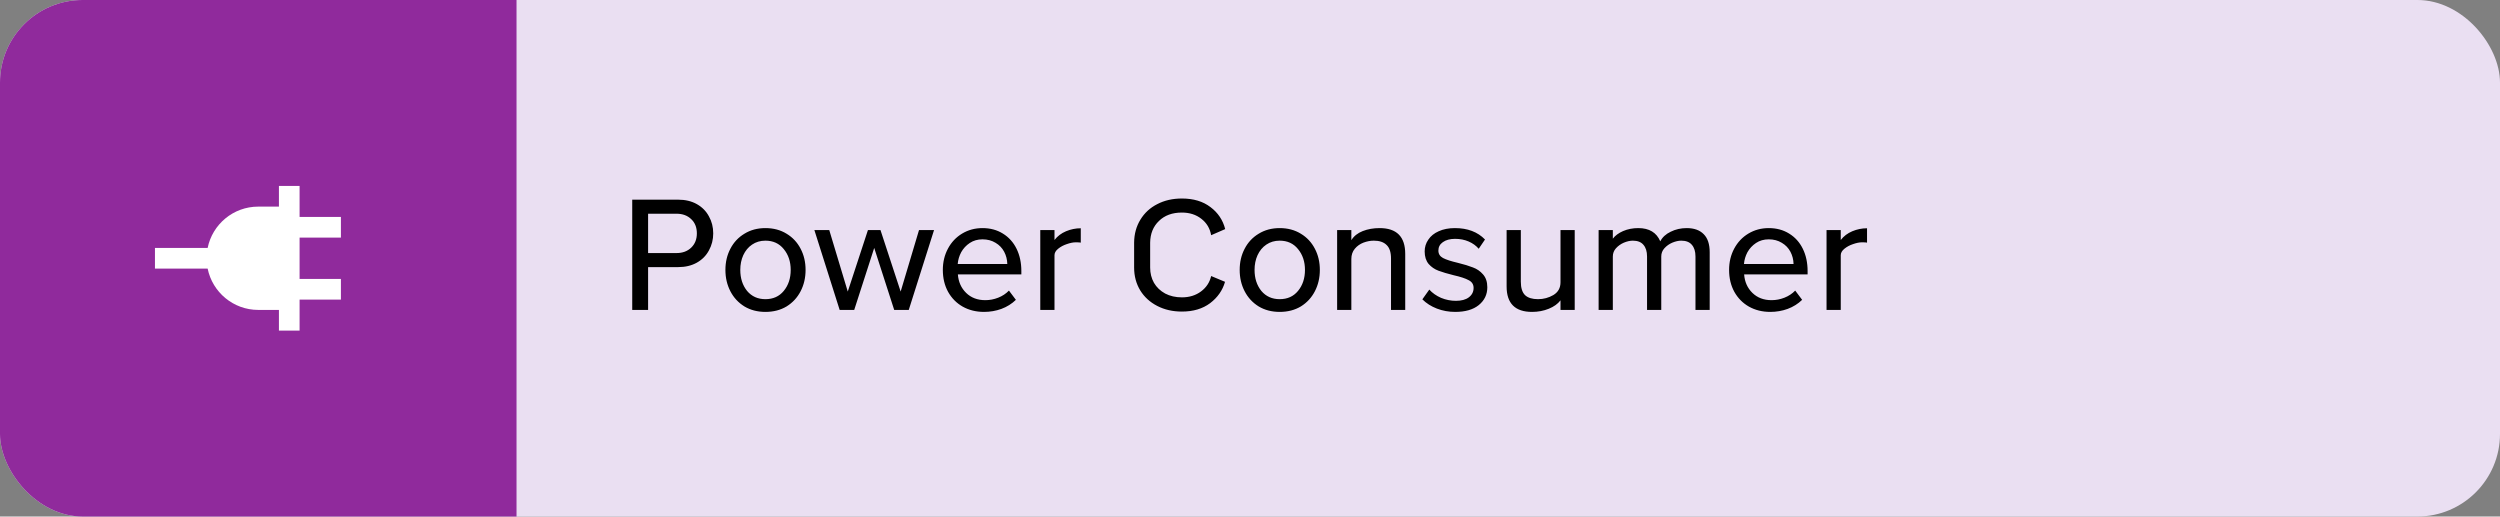 <svg width="242" height="50" viewBox="0 0 242 50" fill="none" xmlns="http://www.w3.org/2000/svg">
<rect x="0" y="0" width="242" height="50" fill="#808080" stroke="none"/>
<g clip-path="url(#clip0_6_278)">
<rect width="242" height="50" rx="8" fill="#EADFF2"/>
<rect width="50" height="50" fill="#902A9C"/>
<g clip-path="url(#clip1_6_278)">
<path d="M33 23H29V27H33V29H29V32H27V30H25C22.581 30 20.563 28.282 20.1 26H15V24H20.1C20.563 21.718 22.581 20 25 20H27V18H29V21H33V23Z" fill="white"/>
</g>
<path d="M65.648 19.328C66.341 19.328 66.944 19.472 67.456 19.76C67.968 20.048 68.357 20.443 68.624 20.944C68.901 21.435 69.04 21.984 69.04 22.592C69.04 23.189 68.901 23.739 68.624 24.24C68.357 24.741 67.968 25.136 67.456 25.424C66.944 25.712 66.341 25.856 65.648 25.856H62.736V30H61.2V19.328H65.648ZM62.736 24.496H65.488C66.075 24.496 66.549 24.32 66.912 23.968C67.275 23.616 67.456 23.157 67.456 22.592C67.456 22.016 67.275 21.557 66.912 21.216C66.549 20.864 66.075 20.688 65.488 20.688H62.736V24.496ZM74.092 30.192C73.324 30.192 72.646 30.016 72.06 29.664C71.473 29.301 71.02 28.811 70.7 28.192C70.38 27.573 70.22 26.885 70.22 26.128C70.22 25.371 70.38 24.688 70.7 24.08C71.02 23.461 71.473 22.976 72.06 22.624C72.646 22.261 73.324 22.08 74.092 22.08C74.87 22.08 75.553 22.261 76.14 22.624C76.726 22.976 77.18 23.461 77.5 24.08C77.82 24.688 77.98 25.371 77.98 26.128C77.98 26.885 77.82 27.573 77.5 28.192C77.18 28.811 76.726 29.301 76.14 29.664C75.553 30.016 74.87 30.192 74.092 30.192ZM74.092 28.96C74.838 28.96 75.43 28.693 75.868 28.16C76.316 27.616 76.54 26.939 76.54 26.128C76.54 25.328 76.316 24.656 75.868 24.112C75.43 23.568 74.838 23.296 74.092 23.296C73.601 23.296 73.169 23.424 72.796 23.68C72.433 23.925 72.15 24.267 71.948 24.704C71.756 25.131 71.66 25.605 71.66 26.128C71.66 26.939 71.878 27.616 72.316 28.16C72.764 28.693 73.356 28.96 74.092 28.96ZM80.272 22.272L82.064 28.224L84.016 22.272H85.231L87.183 28.224L88.96 22.272H90.415L87.968 30H86.559L84.624 24L82.688 30H81.279L78.832 22.272H80.272ZM98.338 29.024C97.944 29.408 97.475 29.701 96.93 29.904C96.397 30.096 95.837 30.192 95.251 30.192C94.483 30.192 93.794 30.021 93.186 29.68C92.589 29.339 92.12 28.864 91.778 28.256C91.437 27.637 91.266 26.928 91.266 26.128C91.266 25.371 91.432 24.683 91.763 24.064C92.093 23.445 92.552 22.96 93.138 22.608C93.725 22.256 94.381 22.08 95.106 22.08C95.853 22.08 96.509 22.256 97.075 22.608C97.65 22.96 98.093 23.451 98.403 24.08C98.712 24.709 98.867 25.429 98.867 26.24V26.56H92.722C92.776 27.285 93.043 27.883 93.522 28.352C94.002 28.821 94.621 29.056 95.379 29.056C95.805 29.056 96.221 28.976 96.626 28.816C97.032 28.656 97.379 28.427 97.666 28.128L98.338 29.024ZM97.507 25.552C97.496 25.125 97.394 24.731 97.203 24.368C97.01 24.005 96.733 23.717 96.371 23.504C96.008 23.28 95.587 23.168 95.106 23.168C94.637 23.168 94.227 23.285 93.874 23.52C93.522 23.755 93.245 24.053 93.043 24.416C92.85 24.779 92.739 25.157 92.707 25.552H97.507ZM102.075 22.272V23.232C102.363 22.859 102.737 22.576 103.195 22.384C103.654 22.192 104.129 22.096 104.619 22.096V23.488C104.545 23.467 104.385 23.456 104.139 23.456C103.883 23.456 103.59 23.515 103.259 23.632C102.939 23.739 102.662 23.888 102.427 24.08C102.193 24.272 102.075 24.48 102.075 24.704V30H100.699V22.272H102.075ZM114.407 30.16C113.522 30.16 112.727 29.979 112.023 29.616C111.319 29.253 110.77 28.752 110.375 28.112C109.981 27.461 109.783 26.725 109.783 25.904V23.472C109.794 22.64 109.997 21.904 110.391 21.264C110.786 20.613 111.33 20.112 112.023 19.76C112.717 19.397 113.511 19.216 114.407 19.216C115.527 19.216 116.45 19.493 117.175 20.048C117.901 20.592 118.375 21.301 118.599 22.176L117.239 22.768C117.122 22.107 116.807 21.579 116.295 21.184C115.783 20.779 115.154 20.576 114.407 20.576C113.479 20.576 112.738 20.848 112.183 21.392C111.629 21.925 111.346 22.624 111.335 23.488V25.904C111.335 26.448 111.458 26.939 111.703 27.376C111.959 27.813 112.322 28.16 112.791 28.416C113.261 28.661 113.799 28.784 114.407 28.784C115.133 28.784 115.751 28.592 116.263 28.208C116.775 27.824 117.101 27.328 117.239 26.72L118.583 27.28C118.349 28.101 117.869 28.789 117.143 29.344C116.418 29.888 115.506 30.16 114.407 30.16ZM123.873 30.192C123.105 30.192 122.428 30.016 121.841 29.664C121.254 29.301 120.801 28.811 120.481 28.192C120.161 27.573 120.001 26.885 120.001 26.128C120.001 25.371 120.161 24.688 120.481 24.08C120.801 23.461 121.254 22.976 121.841 22.624C122.428 22.261 123.105 22.08 123.873 22.08C124.652 22.08 125.334 22.261 125.921 22.624C126.508 22.976 126.961 23.461 127.281 24.08C127.601 24.688 127.761 25.371 127.761 26.128C127.761 26.885 127.601 27.573 127.281 28.192C126.961 28.811 126.508 29.301 125.921 29.664C125.334 30.016 124.652 30.192 123.873 30.192ZM123.873 28.96C124.62 28.96 125.212 28.693 125.649 28.16C126.097 27.616 126.321 26.939 126.321 26.128C126.321 25.328 126.097 24.656 125.649 24.112C125.212 23.568 124.62 23.296 123.873 23.296C123.382 23.296 122.95 23.424 122.577 23.68C122.214 23.925 121.932 24.267 121.729 24.704C121.537 25.131 121.441 25.605 121.441 26.128C121.441 26.939 121.66 27.616 122.097 28.16C122.545 28.693 123.137 28.96 123.873 28.96ZM130.81 22.272V23.248C131.055 22.853 131.423 22.56 131.914 22.368C132.404 22.176 132.948 22.08 133.546 22.08C135.199 22.08 136.026 22.912 136.026 24.576V30H134.65V25.024C134.65 24.416 134.506 23.979 134.218 23.712C133.94 23.435 133.53 23.296 132.986 23.296C132.655 23.296 132.319 23.36 131.978 23.488C131.647 23.616 131.37 23.813 131.146 24.08C130.922 24.347 130.81 24.677 130.81 25.072V30H129.434V22.272H130.81ZM143.14 24.08C142.884 23.781 142.558 23.547 142.164 23.376C141.769 23.205 141.332 23.12 140.852 23.12C140.361 23.12 139.966 23.227 139.668 23.44C139.38 23.643 139.236 23.915 139.236 24.256C139.236 24.576 139.385 24.816 139.684 24.976C139.993 25.136 140.468 25.291 141.108 25.44C141.716 25.589 142.206 25.739 142.58 25.888C142.964 26.027 143.289 26.251 143.556 26.56C143.833 26.869 143.972 27.285 143.972 27.808C143.972 28.512 143.694 29.088 143.14 29.536C142.596 29.973 141.838 30.192 140.868 30.192C140.238 30.192 139.646 30.085 139.092 29.872C138.537 29.659 138.068 29.36 137.684 28.976L138.356 28.032C138.654 28.363 139.033 28.629 139.492 28.832C139.961 29.024 140.441 29.12 140.932 29.12C141.465 29.12 141.881 29.008 142.18 28.784C142.489 28.549 142.644 28.245 142.644 27.872C142.644 27.531 142.484 27.28 142.164 27.12C141.854 26.949 141.369 26.789 140.708 26.64C140.11 26.491 139.625 26.347 139.252 26.208C138.878 26.069 138.558 25.851 138.292 25.552C138.036 25.243 137.908 24.837 137.908 24.336C137.908 23.92 138.025 23.541 138.26 23.2C138.494 22.848 138.83 22.576 139.268 22.384C139.716 22.181 140.238 22.08 140.836 22.08C142.062 22.08 143.033 22.448 143.748 23.184L143.14 24.08ZM147.216 22.272V27.264C147.216 27.872 147.355 28.309 147.632 28.576C147.909 28.832 148.325 28.96 148.88 28.96C149.413 28.96 149.909 28.827 150.368 28.56C150.827 28.283 151.056 27.872 151.056 27.328V22.272H152.432V30H151.056V29.072C150.8 29.413 150.421 29.685 149.92 29.888C149.419 30.091 148.88 30.192 148.304 30.192C146.661 30.192 145.84 29.371 145.84 27.728V22.272H147.216ZM156.122 22.272V23.104C156.346 22.805 156.677 22.56 157.114 22.368C157.562 22.176 158.053 22.08 158.586 22.08C159.642 22.08 160.351 22.507 160.714 23.36C160.917 22.965 161.253 22.656 161.722 22.432C162.191 22.197 162.709 22.08 163.274 22.08C163.989 22.08 164.538 22.277 164.922 22.672C165.306 23.056 165.498 23.637 165.498 24.416V30H164.122V24.832C164.122 24.341 164.005 23.963 163.77 23.696C163.546 23.429 163.205 23.296 162.746 23.296C162.479 23.296 162.191 23.36 161.882 23.488C161.583 23.616 161.327 23.797 161.114 24.032C160.911 24.256 160.81 24.523 160.81 24.832V30H159.434V24.832C159.434 24.341 159.317 23.963 159.082 23.696C158.858 23.429 158.517 23.296 158.058 23.296C157.791 23.296 157.503 23.36 157.194 23.488C156.895 23.616 156.639 23.797 156.426 24.032C156.223 24.256 156.122 24.523 156.122 24.832V30H154.746V22.272H156.122ZM174.448 29.024C174.053 29.408 173.584 29.701 173.04 29.904C172.507 30.096 171.947 30.192 171.36 30.192C170.592 30.192 169.904 30.021 169.296 29.68C168.699 29.339 168.229 28.864 167.888 28.256C167.547 27.637 167.376 26.928 167.376 26.128C167.376 25.371 167.541 24.683 167.872 24.064C168.203 23.445 168.661 22.96 169.248 22.608C169.835 22.256 170.491 22.08 171.216 22.08C171.963 22.08 172.619 22.256 173.184 22.608C173.76 22.96 174.203 23.451 174.512 24.08C174.821 24.709 174.976 25.429 174.976 26.24V26.56H168.832C168.885 27.285 169.152 27.883 169.632 28.352C170.112 28.821 170.731 29.056 171.488 29.056C171.915 29.056 172.331 28.976 172.736 28.816C173.141 28.656 173.488 28.427 173.776 28.128L174.448 29.024ZM173.616 25.552C173.605 25.125 173.504 24.731 173.312 24.368C173.12 24.005 172.843 23.717 172.48 23.504C172.117 23.28 171.696 23.168 171.216 23.168C170.747 23.168 170.336 23.285 169.984 23.52C169.632 23.755 169.355 24.053 169.152 24.416C168.96 24.779 168.848 25.157 168.816 25.552H173.616ZM178.185 22.272V23.232C178.473 22.859 178.846 22.576 179.305 22.384C179.763 22.192 180.238 22.096 180.729 22.096V23.488C180.654 23.467 180.494 23.456 180.249 23.456C179.993 23.456 179.699 23.515 179.369 23.632C179.049 23.739 178.771 23.888 178.537 24.08C178.302 24.272 178.185 24.48 178.185 24.704V30H176.809V22.272H178.185Z" fill="black"/>
</g>
<defs>
<clipPath id="clip0_6_278">
<rect width="242" height="50" rx="8" fill="white"/>
</clipPath>
<clipPath id="clip1_6_278">
<rect width="24" height="24" fill="white" transform="translate(13 13)"/>
</clipPath>
</defs>
</svg>
